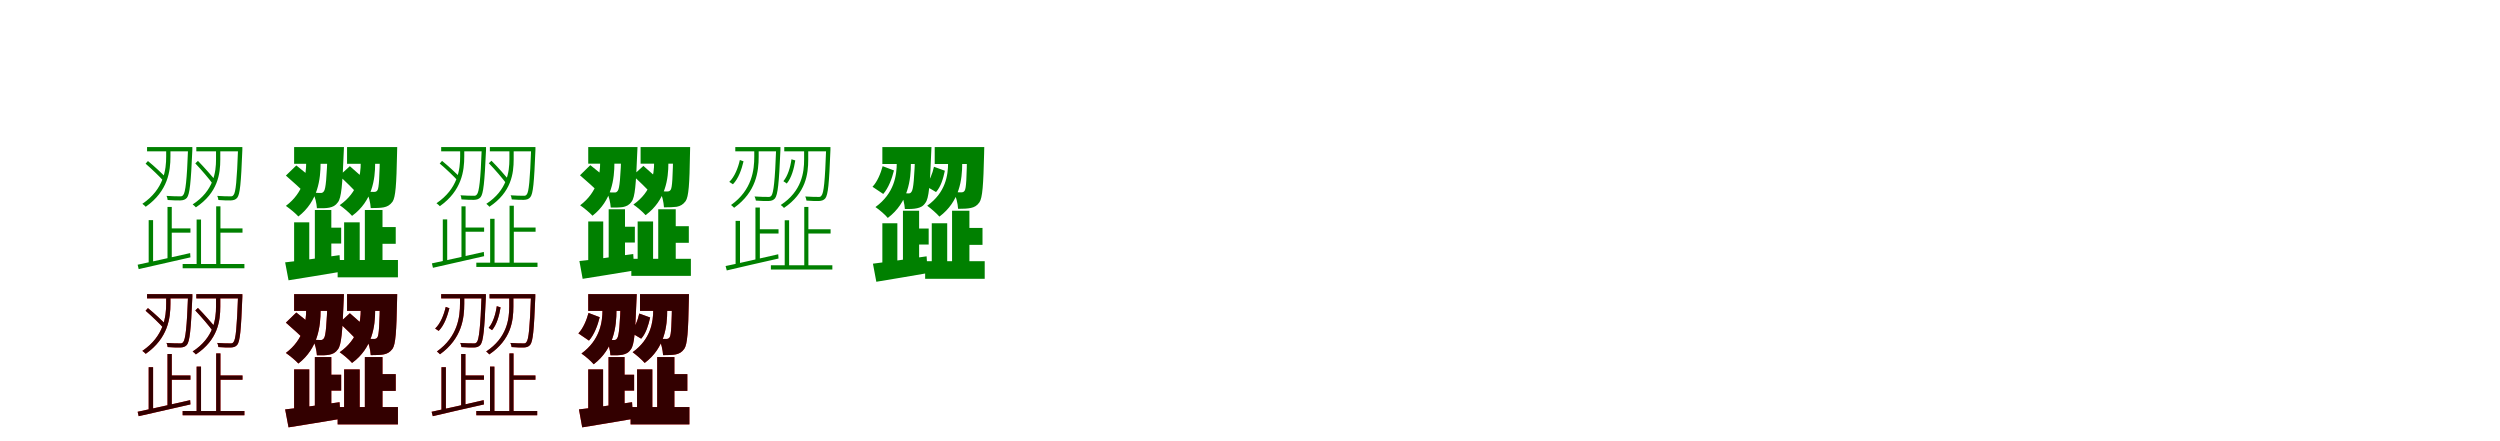 <?xml version="1.0" encoding="UTF-8"?>
<svg width="1700" height="300" xmlns="http://www.w3.org/2000/svg">
<rect width="100%" height="100%" fill="white"/>
<g fill="green" transform="translate(100 100) scale(0.1 -0.1)"><path d="M0.0 0.0V-29.0H287.0V0.0ZM149.0 -553.0V-582.0H295.0V-553.0ZM139.0 -407.0V-768.0H168.0V-407.0ZM11.0 -497.0V-801.0H41.0V-497.0ZM489.0 -553.0V-582.0H649.0V-553.0ZM242.0 -795.0V-824.0H662.0V-795.0ZM470.0 -403.0V-808.0H499.0V-403.0ZM337.0 -493.0V-806.0H367.0V-493.0ZM-64.0 -800.0 -57.0 -830.0C38.0 -808.0 169.0 -778.0 295.0 -750.0L293.0 -721.0C159.0 -751.0 24.0 -782.0 -64.0 -800.0ZM279.0 0.0V-7.0C271.0 -229.0 261.0 -308.0 246.0 -326.0C239.0 -335.0 233.0 -336.0 220.0 -335.0C207.0 -335.0 171.0 -335.0 132.0 -332.0C137.0 -340.0 139.0 -352.0 140.0 -360.0C173.0 -363.0 207.0 -363.0 225.0 -363.0C247.0 -362.0 259.0 -358.0 271.0 -345.0C290.0 -320.0 298.0 -248.0 308.0 -19.0C308.0 -13.0 308.0 0.0 308.0 0.0ZM-10.0 -113.0C33.0 -150.0 87.0 -202.0 115.0 -234.0L131.0 -211.0C104.0 -181.0 50.0 -131.0 6.0 -95.0ZM335.0 0.0V-29.0H635.0V0.0ZM619.0 0.0V-7.0C611.0 -230.0 603.0 -309.0 588.0 -326.0C582.0 -335.0 575.0 -336.0 562.0 -335.0C550.0 -335.0 515.0 -335.0 477.0 -332.0C482.0 -340.0 484.0 -353.0 485.0 -360.0C517.0 -363.0 550.0 -363.0 568.0 -363.0C589.0 -362.0 602.0 -358.0 613.0 -345.0C632.0 -321.0 639.0 -249.0 648.0 -19.0C648.0 -13.0 648.0 0.0 648.0 0.0ZM328.0 -111.0C370.0 -155.0 421.0 -215.0 448.0 -252.0L467.0 -230.0C441.0 -197.0 389.0 -138.0 346.0 -94.0ZM130.0 -9.0V-65.0C130.0 -151.0 116.0 -286.0 -32.0 -386.0C-24.0 -392.0 -14.0 -400.0 -9.0 -406.0C143.0 -299.0 159.0 -162.0 159.0 -65.0V-9.0ZM469.0 -9.0V-84.0C469.0 -169.0 454.0 -297.0 310.0 -390.0C318.0 -396.0 327.0 -404.0 332.0 -410.0C482.0 -310.0 498.0 -182.0 498.0 -84.0V-9.0Z"/></g>
<g fill="green" transform="translate(200 100) scale(0.1 -0.1)"><path d="M0.0 0.0V-114.0H275.0V0.0ZM184.0 -548.0V-656.0H320.0V-548.0ZM141.0 -428.0V-788.0H253.0V-428.0ZM0.0 -512.0V-818.0H103.0V-512.0ZM524.0 -544.0V-658.0H691.0V-544.0ZM296.0 -768.0V-886.0H706.0V-768.0ZM481.0 -428.0V-829.0H601.0V-428.0ZM340.0 -512.0V-818.0H446.0V-512.0ZM-61.0 -784.0 -38.0 -906.0C62.0 -890.0 193.0 -869.0 316.0 -848.0L309.0 -735.0C175.0 -754.0 34.0 -774.0 -61.0 -784.0ZM228.0 0.0V-18.0C222.0 -214.0 215.0 -283.0 203.0 -300.0C196.0 -310.0 189.0 -313.0 179.0 -312.0C167.0 -312.0 150.0 -312.0 127.0 -309.0C143.0 -338.0 153.0 -383.0 155.0 -416.0C188.0 -417.0 219.0 -416.0 239.0 -412.0C263.0 -407.0 281.0 -399.0 298.0 -375.0C321.0 -346.0 329.0 -257.0 337.0 -43.0C338.0 -29.0 339.0 0.0 339.0 0.0ZM-56.0 -194.0C-14.0 -231.0 46.0 -283.0 74.0 -315.0L148.0 -236.0C117.0 -207.0 56.0 -158.0 15.0 -125.0ZM360.0 0.0V-114.0H635.0V0.0ZM584.0 0.0V-19.0C581.0 -211.0 577.0 -277.0 567.0 -293.0C561.0 -303.0 553.0 -305.0 543.0 -305.0C531.0 -305.0 514.0 -305.0 492.0 -302.0C508.0 -332.0 519.0 -380.0 521.0 -415.0C556.0 -415.0 588.0 -414.0 609.0 -410.0C633.0 -405.0 651.0 -396.0 669.0 -372.0C690.0 -342.0 696.0 -254.0 700.0 -44.0C700.0 -30.0 701.0 0.0 701.0 0.0ZM308.0 -195.0C348.0 -233.0 403.0 -285.0 429.0 -317.0L504.0 -244.0C475.0 -214.0 418.0 -164.0 379.0 -130.0ZM82.0 -15.0V-106.0C82.0 -189.0 66.0 -308.0 -56.0 -400.0C-29.0 -419.0 9.0 -450.0 29.0 -472.0C163.0 -368.0 180.0 -217.0 180.0 -108.0V-15.0ZM453.0 -18.0V-107.0C453.0 -189.0 437.0 -306.0 310.0 -395.0C337.0 -414.0 375.0 -446.0 394.0 -468.0C533.0 -366.0 551.0 -217.0 551.0 -110.0V-18.0Z"/></g>
<g fill="green" transform="translate(300 100) scale(0.1 -0.1)"><path d="M0.0 0.0V-29.0H284.0V0.0ZM147.0 -547.0V-576.0H292.0V-547.0ZM138.0 -403.0V-760.0H166.0V-403.0ZM11.0 -492.0V-792.0H41.0V-492.0ZM484.0 -547.0V-576.0H642.0V-547.0ZM239.0 -786.0V-815.0H655.0V-786.0ZM465.0 -399.0V-799.0H494.0V-399.0ZM333.0 -488.0V-797.0H363.0V-488.0ZM-63.0 -791.0 -56.0 -821.0C38.0 -799.0 167.0 -770.0 292.0 -742.0L290.0 -713.0C157.0 -743.0 24.0 -773.0 -63.0 -791.0ZM276.0 0.0V-7.0C268.0 -227.0 258.0 -305.0 243.0 -322.0C236.0 -331.0 230.0 -332.0 218.0 -331.0C205.0 -331.0 169.0 -331.0 131.0 -328.0C136.0 -336.0 137.0 -348.0 138.0 -356.0C171.0 -359.0 205.0 -359.0 223.0 -359.0C244.0 -358.0 256.0 -354.0 268.0 -341.0C287.0 -317.0 295.0 -245.0 305.0 -19.0C305.0 -13.0 305.0 0.0 305.0 0.0ZM-10.0 -112.0C33.0 -148.0 87.0 -200.0 115.0 -231.0L130.0 -208.0C103.0 -179.0 49.0 -129.0 6.0 -94.0ZM331.0 0.0V-29.0H628.0V0.0ZM612.0 0.0V-7.0C604.0 -227.0 596.0 -306.0 582.0 -322.0C576.0 -331.0 569.0 -332.0 556.0 -331.0C544.0 -331.0 509.0 -331.0 472.0 -328.0C477.0 -336.0 479.0 -349.0 480.0 -356.0C511.0 -359.0 544.0 -359.0 562.0 -359.0C583.0 -358.0 595.0 -354.0 606.0 -341.0C625.0 -318.0 632.0 -246.0 641.0 -19.0C641.0 -13.0 641.0 0.0 641.0 0.0ZM324.0 -110.0C366.0 -153.0 417.0 -213.0 444.0 -249.0L463.0 -227.0C437.0 -195.0 385.0 -136.0 342.0 -93.0ZM129.0 -9.0V-64.0C129.0 -149.0 115.0 -283.0 -32.0 -382.0C-24.0 -388.0 -14.0 -396.0 -9.0 -402.0C141.0 -296.0 157.0 -160.0 157.0 -64.0V-9.0ZM464.0 -9.0V-83.0C464.0 -167.0 449.0 -294.0 307.0 -386.0C315.0 -392.0 323.0 -400.0 328.0 -406.0C477.0 -307.0 493.0 -180.0 493.0 -83.0V-9.0Z"/></g>
<g fill="green" transform="translate(400 100) scale(0.1 -0.1)"><path d="M0.0 0.0V-113.0H272.0V0.0ZM182.0 -542.0V-649.0H317.0V-542.0ZM139.0 -423.0V-779.0H250.0V-423.0ZM0.0 -506.0V-809.0H102.0V-506.0ZM518.0 -538.0V-651.0H684.0V-538.0ZM293.0 -760.0V-876.0H698.0V-760.0ZM476.0 -423.0V-820.0H595.0V-423.0ZM336.0 -506.0V-809.0H441.0V-506.0ZM-60.0 -775.0 -38.0 -896.0C61.0 -880.0 191.0 -860.0 313.0 -839.0L306.0 -727.0C173.0 -746.0 34.0 -766.0 -60.0 -775.0ZM226.0 0.0V-18.0C220.0 -212.0 213.0 -280.0 201.0 -297.0C194.0 -307.0 187.0 -310.0 177.0 -309.0C165.0 -309.0 148.0 -309.0 126.0 -306.0C141.0 -334.0 151.0 -379.0 153.0 -411.0C186.0 -412.0 217.0 -411.0 236.0 -408.0C260.0 -403.0 278.0 -395.0 295.0 -371.0C318.0 -342.0 325.0 -254.0 333.0 -43.0C334.0 -29.0 335.0 0.0 335.0 0.0ZM-56.0 -192.0C-14.0 -229.0 46.0 -280.0 74.0 -312.0L147.0 -233.0C116.0 -204.0 55.0 -156.0 14.0 -123.0ZM356.0 0.0V-113.0H628.0V0.0ZM578.0 0.0V-19.0C575.0 -209.0 571.0 -274.0 561.0 -290.0C555.0 -300.0 547.0 -302.0 537.0 -302.0C525.0 -302.0 508.0 -302.0 487.0 -299.0C503.0 -328.0 513.0 -376.0 515.0 -410.0C550.0 -410.0 582.0 -409.0 602.0 -406.0C626.0 -401.0 644.0 -392.0 662.0 -368.0C683.0 -338.0 689.0 -251.0 692.0 -44.0C692.0 -30.0 693.0 0.0 693.0 0.0ZM304.0 -193.0C344.0 -231.0 399.0 -282.0 425.0 -314.0L499.0 -241.0C470.0 -211.0 413.0 -162.0 375.0 -128.0ZM81.0 -15.0V-105.0C81.0 -187.0 65.0 -305.0 -55.0 -396.0C-29.0 -414.0 9.0 -445.0 29.0 -467.0C161.0 -364.0 178.0 -215.0 178.0 -107.0V-15.0ZM448.0 -18.0V-106.0C448.0 -187.0 432.0 -303.0 307.0 -391.0C333.0 -409.0 371.0 -441.0 390.0 -463.0C527.0 -362.0 545.0 -215.0 545.0 -109.0V-18.0Z"/></g>
<g fill="green" transform="translate(500 100) scale(0.1 -0.1)"><path d="M0.0 0.0V-29.0H287.0V0.0ZM149.0 -559.0V-588.0H294.0V-559.0ZM137.0 -411.0V-776.0H167.0V-411.0ZM2.0 -502.0V-810.0H32.0V-502.0ZM488.0 -559.0V-588.0H648.0V-559.0ZM242.0 -804.0V-833.0H660.0V-804.0ZM469.0 -407.0V-817.0H497.0V-407.0ZM336.0 -498.0V-815.0H366.0V-498.0ZM-66.0 -809.0 -58.0 -839.0C36.0 -817.0 168.0 -786.0 294.0 -758.0L292.0 -729.0C159.0 -759.0 23.0 -791.0 -66.0 -809.0ZM278.0 0.0V-7.0C270.0 -231.0 260.0 -311.0 246.0 -330.0C239.0 -339.0 232.0 -340.0 219.0 -339.0C206.0 -339.0 170.0 -339.0 131.0 -336.0C135.0 -344.0 139.0 -356.0 140.0 -364.0C172.0 -367.0 206.0 -367.0 224.0 -367.0C247.0 -366.0 258.0 -362.0 270.0 -349.0C289.0 -323.0 297.0 -251.0 307.0 -19.0C307.0 -13.0 307.0 0.0 307.0 0.0ZM31.0 -88.0C19.0 -142.0 -5.0 -203.0 -41.0 -237.0L-16.0 -253.0C22.0 -214.0 43.0 -152.0 56.0 -97.0ZM333.0 0.0V-29.0H634.0V0.0ZM618.0 0.0V-7.0C610.0 -233.0 602.0 -312.0 586.0 -330.0C580.0 -339.0 574.0 -340.0 561.0 -339.0C549.0 -339.0 514.0 -339.0 476.0 -336.0C480.0 -344.0 483.0 -357.0 484.0 -364.0C516.0 -367.0 549.0 -367.0 567.0 -367.0C587.0 -366.0 601.0 -362.0 612.0 -349.0C631.0 -324.0 638.0 -252.0 647.0 -19.0C647.0 -13.0 647.0 0.0 647.0 0.0ZM382.0 -83.0C375.0 -137.0 356.0 -198.0 327.0 -232.0L350.0 -248.0C382.0 -210.0 399.0 -147.0 408.0 -91.0ZM129.0 -9.0V-66.0C129.0 -154.0 115.0 -292.0 -29.0 -394.0C-21.0 -400.0 -13.0 -408.0 -8.0 -413.0C143.0 -305.0 159.0 -165.0 159.0 -66.0V-9.0ZM468.0 -9.0V-85.0C468.0 -171.0 453.0 -300.0 309.0 -394.0C317.0 -400.0 327.0 -408.0 331.0 -414.0C480.0 -313.0 496.0 -184.0 496.0 -85.0V-9.0Z"/></g>
<g fill="green" transform="translate(600 100) scale(0.1 -0.1)"><path d="M0.0 0.0V-115.0H272.0V0.0ZM181.0 -554.0V-663.0H315.0V-554.0ZM140.0 -433.0V-797.0H250.0V-433.0ZM0.0 -518.0V-827.0H102.0V-518.0ZM517.0 -550.0V-665.0H681.0V-550.0ZM291.0 -776.0V-896.0H696.0V-776.0ZM474.0 -433.0V-838.0H592.0V-433.0ZM336.0 -518.0V-827.0H441.0V-518.0ZM-64.0 -793.0 -41.0 -916.0C58.0 -900.0 187.0 -878.0 308.0 -857.0L301.0 -743.0C169.0 -762.0 29.0 -782.0 -64.0 -793.0ZM224.0 0.0V-18.0C218.0 -216.0 211.0 -286.0 199.0 -303.0C193.0 -313.0 186.0 -316.0 176.0 -315.0C164.0 -315.0 148.0 -315.0 124.0 -312.0C141.0 -342.0 151.0 -387.0 153.0 -421.0C185.0 -422.0 215.0 -421.0 236.0 -416.0C259.0 -411.0 277.0 -403.0 293.0 -379.0C316.0 -350.0 324.0 -260.0 332.0 -43.0C333.0 -29.0 334.0 0.0 334.0 0.0ZM2.0 -130.0C-11.0 -179.0 -35.0 -237.0 -67.0 -270.0L6.0 -319.0C42.0 -278.0 65.0 -215.0 79.0 -159.0ZM356.0 0.0V-115.0H627.0V0.0ZM576.0 0.0V-19.0C574.0 -213.0 570.0 -280.0 560.0 -296.0C554.0 -306.0 546.0 -308.0 536.0 -308.0C525.0 -308.0 508.0 -308.0 486.0 -305.0C501.0 -336.0 513.0 -384.0 515.0 -420.0C549.0 -420.0 580.0 -419.0 602.0 -414.0C625.0 -409.0 643.0 -400.0 660.0 -376.0C681.0 -346.0 687.0 -257.0 692.0 -44.0C692.0 -30.0 693.0 0.0 693.0 0.0ZM351.0 -134.0C341.0 -180.0 321.0 -232.0 292.0 -263.0L365.0 -306.0C398.0 -270.0 414.0 -213.0 425.0 -161.0ZM98.0 -15.0V-107.0C98.0 -193.0 81.0 -315.0 -47.0 -408.0C-18.0 -428.0 19.0 -460.0 37.0 -482.0C177.0 -376.0 194.0 -221.0 194.0 -110.0V-15.0ZM447.0 -18.0V-108.0C447.0 -191.0 431.0 -309.0 305.0 -399.0C332.0 -419.0 369.0 -451.0 388.0 -473.0C526.0 -370.0 543.0 -219.0 543.0 -111.0V-18.0Z"/></g>
<g fill="red" transform="translate(100 200) scale(0.1 -0.1)"><path d="M0.0 0.0V-29.0H287.0V0.0ZM149.0 -553.0V-582.0H295.0V-553.0ZM139.0 -407.0V-768.0H168.0V-407.0ZM11.0 -497.0V-801.0H41.0V-497.0ZM489.0 -553.0V-582.0H649.0V-553.0ZM242.0 -795.0V-824.0H662.0V-795.0ZM470.0 -403.0V-808.0H499.0V-403.0ZM337.0 -493.0V-806.0H367.0V-493.0ZM-64.0 -800.0 -57.0 -830.0C38.0 -808.0 169.0 -778.0 295.0 -750.0L293.0 -721.0C159.0 -751.0 24.0 -782.0 -64.0 -800.0ZM279.0 0.0V-7.0C271.0 -229.0 261.0 -308.0 246.0 -326.0C239.0 -335.0 233.0 -336.0 220.0 -335.0C207.0 -335.0 171.0 -335.0 132.0 -332.0C137.0 -340.0 139.0 -352.0 140.0 -360.0C173.0 -363.0 207.0 -363.0 225.0 -363.0C247.0 -362.0 259.0 -358.0 271.0 -345.0C290.0 -320.0 298.0 -248.0 308.0 -19.0C308.0 -13.0 308.0 0.0 308.0 0.0ZM-10.0 -113.0C33.0 -150.0 87.0 -202.0 115.0 -234.0L131.0 -211.0C104.0 -181.0 50.0 -131.0 6.0 -95.0ZM335.0 0.0V-29.0H635.0V0.0ZM619.0 0.0V-7.0C611.0 -230.0 603.0 -309.0 588.0 -326.0C582.0 -335.0 575.0 -336.0 562.0 -335.0C550.0 -335.0 515.0 -335.0 477.0 -332.0C482.0 -340.0 484.0 -353.0 485.0 -360.0C517.0 -363.0 550.0 -363.0 568.0 -363.0C589.0 -362.0 602.0 -358.0 613.0 -345.0C632.0 -321.0 639.0 -249.0 648.0 -19.0C648.0 -13.0 648.0 0.0 648.0 0.0ZM328.0 -111.0C370.0 -155.0 421.0 -215.0 448.0 -252.0L467.0 -230.0C441.0 -197.0 389.0 -138.0 346.0 -94.0ZM130.0 -9.0V-65.0C130.0 -151.0 116.0 -286.0 -32.0 -386.0C-24.0 -392.0 -14.0 -400.0 -9.0 -406.0C143.0 -299.0 159.0 -162.0 159.0 -65.0V-9.0ZM469.0 -9.0V-84.0C469.0 -169.0 454.0 -297.0 310.0 -390.0C318.0 -396.0 327.0 -404.0 332.0 -410.0C482.0 -310.0 498.0 -182.0 498.0 -84.0V-9.0Z"/></g>
<g fill="black" opacity=".8" transform="translate(100 200) scale(0.1 -0.1)"><path d="M0.0 0.0V-29.0H287.0V0.0ZM149.0 -553.0V-582.0H295.0V-553.0ZM139.0 -407.0V-768.0H168.0V-407.0ZM11.0 -497.0V-801.0H41.0V-497.0ZM489.0 -553.0V-582.0H649.0V-553.0ZM242.0 -795.0V-824.0H662.0V-795.0ZM470.0 -403.0V-808.0H499.0V-403.0ZM337.0 -493.0V-806.0H367.0V-493.0ZM-64.0 -800.0 -57.0 -830.0C38.0 -808.0 169.0 -778.0 295.0 -750.0L293.0 -721.0C159.0 -751.0 24.0 -782.0 -64.0 -800.0ZM279.0 0.0V-7.0C271.0 -229.0 261.0 -308.0 246.0 -326.0C239.0 -335.0 233.0 -336.0 220.0 -335.0C207.0 -335.0 171.0 -335.0 132.0 -332.0C137.0 -340.0 139.0 -352.0 140.0 -360.0C173.0 -363.0 207.0 -363.0 225.0 -363.0C247.0 -362.0 259.0 -358.0 271.0 -345.0C290.0 -320.0 298.0 -248.0 308.0 -19.0C308.0 -13.0 308.0 0.0 308.0 0.0ZM-10.0 -113.0C33.0 -150.0 87.0 -202.0 115.0 -234.0L131.0 -211.0C104.0 -181.0 50.0 -131.0 6.0 -95.0ZM335.0 0.0V-29.0H635.0V0.0ZM619.0 0.0V-7.0C611.0 -230.0 603.0 -309.0 588.0 -326.0C582.0 -335.0 575.0 -336.0 562.0 -335.0C550.0 -335.0 515.0 -335.0 477.0 -332.0C482.0 -340.0 484.0 -353.0 485.0 -360.0C517.0 -363.0 550.0 -363.0 568.0 -363.0C589.0 -362.0 602.0 -358.0 613.0 -345.0C632.0 -321.0 639.0 -249.0 648.0 -19.0C648.0 -13.0 648.0 0.0 648.0 0.0ZM328.0 -111.0C370.0 -155.0 421.0 -215.0 448.0 -252.0L467.0 -230.0C441.0 -197.0 389.0 -138.0 346.0 -94.0ZM130.0 -9.0V-65.0C130.0 -151.0 116.0 -286.0 -32.0 -386.0C-24.0 -392.0 -14.0 -400.0 -9.0 -406.0C143.0 -299.0 159.0 -162.0 159.0 -65.0V-9.0ZM469.0 -9.0V-84.0C469.0 -169.0 454.0 -297.0 310.0 -390.0C318.0 -396.0 327.0 -404.0 332.0 -410.0C482.0 -310.0 498.0 -182.0 498.0 -84.0V-9.0Z"/></g>
<g fill="red" transform="translate(200 200) scale(0.1 -0.1)"><path d="M0.0 0.0V-114.0H275.0V0.0ZM184.0 -548.0V-656.0H320.0V-548.0ZM141.0 -428.0V-788.0H253.0V-428.0ZM0.0 -512.0V-818.0H103.0V-512.0ZM524.0 -544.0V-658.0H691.0V-544.0ZM296.0 -768.0V-886.0H706.0V-768.0ZM481.0 -428.0V-829.0H601.0V-428.0ZM340.0 -512.0V-818.0H446.0V-512.0ZM-61.0 -784.0 -38.0 -906.0C62.0 -890.0 193.0 -869.0 316.0 -848.0L309.0 -735.0C175.0 -754.0 34.0 -774.0 -61.0 -784.0ZM228.0 0.0V-18.0C222.0 -214.0 215.0 -283.0 203.0 -300.0C196.0 -310.0 189.0 -313.0 179.0 -312.0C167.0 -312.0 150.0 -312.0 127.0 -309.0C143.0 -338.0 153.0 -383.0 155.0 -416.0C188.0 -417.0 219.0 -416.0 239.0 -412.0C263.0 -407.0 281.0 -399.0 298.0 -375.0C321.0 -346.0 329.0 -257.0 337.0 -43.0C338.0 -29.0 339.0 0.0 339.0 0.0ZM-56.0 -194.0C-14.0 -231.0 46.0 -283.0 74.0 -315.0L148.0 -236.0C117.0 -207.0 56.0 -158.0 15.0 -125.0ZM360.0 0.0V-114.0H635.0V0.0ZM584.0 0.0V-19.0C581.0 -211.0 577.0 -277.0 567.0 -293.0C561.0 -303.0 553.0 -305.0 543.0 -305.0C531.0 -305.0 514.0 -305.0 492.0 -302.0C508.0 -332.0 519.0 -380.0 521.0 -415.0C556.0 -415.0 588.0 -414.0 609.0 -410.0C633.0 -405.0 651.0 -396.0 669.0 -372.0C690.0 -342.0 696.0 -254.0 700.0 -44.0C700.0 -30.0 701.0 0.0 701.0 0.0ZM308.0 -195.0C348.0 -233.0 403.0 -285.0 429.0 -317.0L504.0 -244.0C475.0 -214.0 418.0 -164.0 379.0 -130.0ZM82.0 -15.0V-106.0C82.0 -189.0 66.0 -308.0 -56.0 -400.0C-29.0 -419.0 9.0 -450.0 29.0 -472.0C163.0 -368.0 180.0 -217.0 180.0 -108.0V-15.0ZM453.0 -18.0V-107.0C453.0 -189.0 437.0 -306.0 310.0 -395.0C337.0 -414.0 375.0 -446.0 394.0 -468.0C533.0 -366.0 551.0 -217.0 551.0 -110.0V-18.0Z"/></g>
<g fill="black" opacity=".8" transform="translate(200 200) scale(0.1 -0.1)"><path d="M0.0 0.0V-114.0H275.0V0.0ZM184.0 -548.0V-656.0H320.0V-548.0ZM141.0 -428.0V-788.0H253.0V-428.0ZM0.0 -512.0V-818.0H103.0V-512.0ZM524.0 -544.0V-658.0H691.0V-544.0ZM296.0 -768.0V-886.0H706.0V-768.0ZM481.0 -428.0V-829.0H601.0V-428.0ZM340.0 -512.0V-818.0H446.0V-512.0ZM-61.0 -784.0 -38.0 -906.0C62.0 -890.0 193.0 -869.0 316.0 -848.0L309.0 -735.0C175.0 -754.0 34.0 -774.0 -61.0 -784.0ZM228.0 0.0V-18.0C222.0 -214.0 215.0 -283.0 203.0 -300.0C196.0 -310.0 189.0 -313.0 179.0 -312.0C167.0 -312.0 150.0 -312.0 127.0 -309.0C143.0 -338.0 153.0 -383.0 155.0 -416.0C188.0 -417.0 219.0 -416.0 239.0 -412.0C263.0 -407.0 281.0 -399.0 298.0 -375.0C321.0 -346.0 329.0 -257.0 337.0 -43.0C338.0 -29.0 339.0 0.0 339.0 0.0ZM-56.0 -194.0C-14.0 -231.0 46.0 -283.0 74.0 -315.0L148.0 -236.0C117.0 -207.0 56.0 -158.0 15.0 -125.0ZM360.0 0.0V-114.0H635.0V0.0ZM584.0 0.0V-19.0C581.0 -211.0 577.0 -277.0 567.0 -293.0C561.0 -303.0 553.0 -305.0 543.0 -305.0C531.0 -305.0 514.0 -305.0 492.0 -302.0C508.0 -332.0 519.0 -380.0 521.0 -415.0C556.0 -415.0 588.0 -414.0 609.0 -410.0C633.0 -405.0 651.0 -396.0 669.0 -372.0C690.0 -342.0 696.0 -254.0 700.0 -44.0C700.0 -30.0 701.0 0.0 701.0 0.0ZM308.0 -195.0C348.0 -233.0 403.0 -285.0 429.0 -317.0L504.0 -244.0C475.0 -214.0 418.0 -164.0 379.0 -130.0ZM82.0 -15.0V-106.0C82.0 -189.0 66.0 -308.0 -56.0 -400.0C-29.0 -419.0 9.0 -450.0 29.0 -472.0C163.0 -368.0 180.0 -217.0 180.0 -108.0V-15.0ZM453.0 -18.0V-107.0C453.0 -189.0 437.0 -306.0 310.0 -395.0C337.0 -414.0 375.0 -446.0 394.0 -468.0C533.0 -366.0 551.0 -217.0 551.0 -110.0V-18.0Z"/></g>
<g fill="red" transform="translate(300 200) scale(0.1 -0.1)"><path d="M0.0 0.0V-29.0H284.0V0.0ZM147.0 -553.0V-582.0H291.0V-553.0ZM136.0 -407.0V-768.0H165.0V-407.0ZM2.0 -497.0V-801.0H32.0V-497.0ZM483.0 -553.0V-582.0H641.0V-553.0ZM239.0 -795.0V-824.0H653.0V-795.0ZM464.0 -403.0V-808.0H492.0V-403.0ZM332.0 -493.0V-806.0H362.0V-493.0ZM-65.0 -800.0 -57.0 -830.0C36.0 -808.0 166.0 -778.0 291.0 -750.0L289.0 -721.0C157.0 -751.0 23.0 -782.0 -65.0 -800.0ZM275.0 0.0V-7.0C267.0 -229.0 257.0 -308.0 243.0 -326.0C236.0 -335.0 229.0 -336.0 217.0 -335.0C204.0 -335.0 168.0 -335.0 130.0 -332.0C134.0 -340.0 137.0 -352.0 138.0 -360.0C170.0 -363.0 204.0 -363.0 222.0 -363.0C244.0 -362.0 255.0 -358.0 267.0 -345.0C286.0 -320.0 294.0 -248.0 304.0 -19.0C304.0 -13.0 304.0 0.0 304.0 0.0ZM31.0 -87.0C19.0 -140.0 -5.0 -201.0 -41.0 -234.0L-17.0 -250.0C21.0 -212.0 42.0 -150.0 56.0 -96.0ZM329.0 0.0V-29.0H627.0V0.0ZM611.0 0.0V-7.0C603.0 -230.0 595.0 -309.0 580.0 -326.0C574.0 -335.0 568.0 -336.0 555.0 -335.0C543.0 -335.0 508.0 -335.0 471.0 -332.0C475.0 -340.0 478.0 -353.0 479.0 -360.0C510.0 -363.0 543.0 -363.0 561.0 -363.0C581.0 -362.0 594.0 -358.0 605.0 -345.0C624.0 -321.0 631.0 -249.0 640.0 -19.0C640.0 -13.0 640.0 0.0 640.0 0.0ZM378.0 -82.0C371.0 -135.0 352.0 -196.0 323.0 -229.0L346.0 -245.0C378.0 -208.0 395.0 -145.0 404.0 -90.0ZM128.0 -9.0V-65.0C128.0 -152.0 114.0 -289.0 -29.0 -390.0C-21.0 -396.0 -13.0 -404.0 -8.0 -409.0C141.0 -302.0 157.0 -163.0 157.0 -65.0V-9.0ZM463.0 -9.0V-84.0C463.0 -169.0 448.0 -297.0 306.0 -390.0C314.0 -396.0 323.0 -404.0 327.0 -410.0C475.0 -310.0 491.0 -182.0 491.0 -84.0V-9.0Z"/></g>
<g fill="black" opacity=".8" transform="translate(300 200) scale(0.1 -0.1)"><path d="M0.0 0.0V-29.0H284.0V0.0ZM147.0 -553.0V-582.0H291.0V-553.0ZM136.0 -407.0V-768.0H165.0V-407.0ZM2.0 -497.0V-801.0H32.0V-497.0ZM483.0 -553.0V-582.0H641.0V-553.0ZM239.0 -795.0V-824.0H653.0V-795.0ZM464.0 -403.0V-808.0H492.0V-403.0ZM332.0 -493.0V-806.0H362.0V-493.0ZM-65.0 -800.0 -57.0 -830.0C36.0 -808.0 166.0 -778.0 291.0 -750.0L289.0 -721.0C157.0 -751.0 23.0 -782.0 -65.0 -800.0ZM275.0 0.0V-7.0C267.0 -229.0 257.0 -308.0 243.0 -326.0C236.0 -335.0 229.0 -336.0 217.0 -335.0C204.0 -335.0 168.0 -335.0 130.0 -332.0C134.0 -340.0 137.0 -352.0 138.0 -360.0C170.0 -363.0 204.0 -363.0 222.0 -363.0C244.0 -362.0 255.0 -358.0 267.0 -345.0C286.0 -320.0 294.0 -248.0 304.0 -19.0C304.0 -13.0 304.0 0.0 304.0 0.0ZM31.0 -87.0C19.0 -140.0 -5.0 -201.0 -41.0 -234.0L-17.0 -250.0C21.0 -212.0 42.0 -150.0 56.0 -96.0ZM329.0 0.0V-29.0H627.0V0.0ZM611.0 0.0V-7.0C603.0 -230.0 595.0 -309.0 580.0 -326.0C574.0 -335.0 568.0 -336.0 555.0 -335.0C543.0 -335.0 508.0 -335.0 471.0 -332.0C475.0 -340.0 478.0 -353.0 479.0 -360.0C510.0 -363.0 543.0 -363.0 561.0 -363.0C581.0 -362.0 594.0 -358.0 605.0 -345.0C624.0 -321.0 631.0 -249.0 640.0 -19.0C640.0 -13.0 640.0 0.0 640.0 0.0ZM378.0 -82.0C371.0 -135.0 352.0 -196.0 323.0 -229.0L346.0 -245.0C378.0 -208.0 395.0 -145.0 404.0 -90.0ZM128.0 -9.0V-65.0C128.0 -152.0 114.0 -289.0 -29.0 -390.0C-21.0 -396.0 -13.0 -404.0 -8.0 -409.0C141.0 -302.0 157.0 -163.0 157.0 -65.0V-9.0ZM463.0 -9.0V-84.0C463.0 -169.0 448.0 -297.0 306.0 -390.0C314.0 -396.0 323.0 -404.0 327.0 -410.0C475.0 -310.0 491.0 -182.0 491.0 -84.0V-9.0Z"/></g>
<g fill="red" transform="translate(400 200) scale(0.1 -0.1)"><path d="M0.0 0.0V-114.0H269.0V0.0ZM179.0 -548.0V-656.0H312.0V-548.0ZM138.0 -428.0V-788.0H247.0V-428.0ZM0.0 -512.0V-818.0H101.0V-512.0ZM511.0 -544.0V-658.0H674.0V-544.0ZM288.0 -768.0V-886.0H688.0V-768.0ZM469.0 -428.0V-829.0H586.0V-428.0ZM332.0 -512.0V-818.0H436.0V-512.0ZM-63.0 -784.0 -41.0 -906.0C57.0 -890.0 185.0 -869.0 305.0 -848.0L298.0 -735.0C167.0 -754.0 29.0 -774.0 -63.0 -784.0ZM222.0 0.0V-18.0C216.0 -214.0 209.0 -283.0 197.0 -300.0C191.0 -310.0 184.0 -313.0 174.0 -312.0C162.0 -312.0 146.0 -312.0 123.0 -309.0C139.0 -338.0 149.0 -383.0 151.0 -416.0C183.0 -417.0 213.0 -416.0 233.0 -412.0C256.0 -407.0 274.0 -399.0 290.0 -375.0C313.0 -346.0 320.0 -257.0 328.0 -43.0C329.0 -29.0 330.0 0.0 330.0 0.0ZM2.0 -128.0C-11.0 -177.0 -35.0 -234.0 -67.0 -267.0L5.0 -316.0C41.0 -275.0 64.0 -213.0 78.0 -157.0ZM352.0 0.0V-114.0H620.0V0.0ZM570.0 0.0V-19.0C568.0 -211.0 564.0 -277.0 554.0 -293.0C548.0 -303.0 540.0 -305.0 530.0 -305.0C519.0 -305.0 502.0 -305.0 481.0 -302.0C496.0 -332.0 507.0 -380.0 509.0 -415.0C543.0 -415.0 574.0 -414.0 595.0 -410.0C618.0 -405.0 636.0 -396.0 653.0 -372.0C674.0 -342.0 680.0 -254.0 684.0 -44.0C684.0 -30.0 685.0 0.0 685.0 0.0ZM347.0 -132.0C337.0 -178.0 317.0 -229.0 288.0 -260.0L360.0 -303.0C393.0 -267.0 409.0 -211.0 421.0 -159.0ZM97.0 -15.0V-106.0C97.0 -191.0 80.0 -312.0 -46.0 -404.0C-18.0 -423.0 19.0 -455.0 37.0 -477.0C175.0 -372.0 192.0 -219.0 192.0 -109.0V-15.0ZM442.0 -18.0V-107.0C442.0 -189.0 426.0 -306.0 302.0 -395.0C328.0 -414.0 365.0 -446.0 384.0 -468.0C520.0 -366.0 537.0 -217.0 537.0 -110.0V-18.0Z"/></g>
<g fill="black" opacity=".8" transform="translate(400 200) scale(0.1 -0.1)"><path d="M0.0 0.0V-114.0H269.0V0.0ZM179.0 -548.0V-656.0H312.0V-548.0ZM138.0 -428.0V-788.0H247.0V-428.0ZM0.0 -512.0V-818.0H101.0V-512.0ZM511.0 -544.0V-658.0H674.0V-544.0ZM288.0 -768.0V-886.0H688.0V-768.0ZM469.0 -428.0V-829.0H586.0V-428.0ZM332.0 -512.0V-818.0H436.0V-512.0ZM-63.0 -784.0 -41.0 -906.0C57.0 -890.0 185.0 -869.0 305.0 -848.0L298.0 -735.0C167.0 -754.0 29.0 -774.0 -63.0 -784.0ZM222.0 0.0V-18.0C216.0 -214.0 209.0 -283.0 197.0 -300.0C191.0 -310.0 184.0 -313.0 174.0 -312.0C162.0 -312.0 146.0 -312.0 123.0 -309.0C139.0 -338.0 149.0 -383.0 151.0 -416.0C183.0 -417.0 213.0 -416.0 233.0 -412.0C256.0 -407.0 274.0 -399.0 290.0 -375.0C313.0 -346.0 320.0 -257.0 328.0 -43.0C329.0 -29.0 330.0 0.0 330.0 0.0ZM2.0 -128.0C-11.0 -177.0 -35.0 -234.0 -67.0 -267.0L5.0 -316.0C41.0 -275.0 64.0 -213.0 78.0 -157.0ZM352.0 0.0V-114.0H620.0V0.0ZM570.0 0.0V-19.0C568.0 -211.0 564.0 -277.0 554.0 -293.0C548.0 -303.0 540.0 -305.0 530.0 -305.0C519.0 -305.0 502.0 -305.0 481.0 -302.0C496.0 -332.0 507.0 -380.0 509.0 -415.0C543.0 -415.0 574.0 -414.0 595.0 -410.0C618.0 -405.0 636.0 -396.0 653.0 -372.0C674.0 -342.0 680.0 -254.0 684.0 -44.0C684.0 -30.0 685.0 0.0 685.0 0.0ZM347.0 -132.0C337.0 -178.0 317.0 -229.0 288.0 -260.0L360.0 -303.0C393.0 -267.0 409.0 -211.0 421.0 -159.0ZM97.0 -15.0V-106.0C97.0 -191.0 80.0 -312.0 -46.0 -404.0C-18.0 -423.0 19.0 -455.0 37.0 -477.0C175.0 -372.0 192.0 -219.0 192.0 -109.0V-15.0ZM442.0 -18.0V-107.0C442.0 -189.0 426.0 -306.0 302.0 -395.0C328.0 -414.0 365.0 -446.0 384.0 -468.0C520.0 -366.0 537.0 -217.0 537.0 -110.0V-18.0Z"/></g>
</svg>
